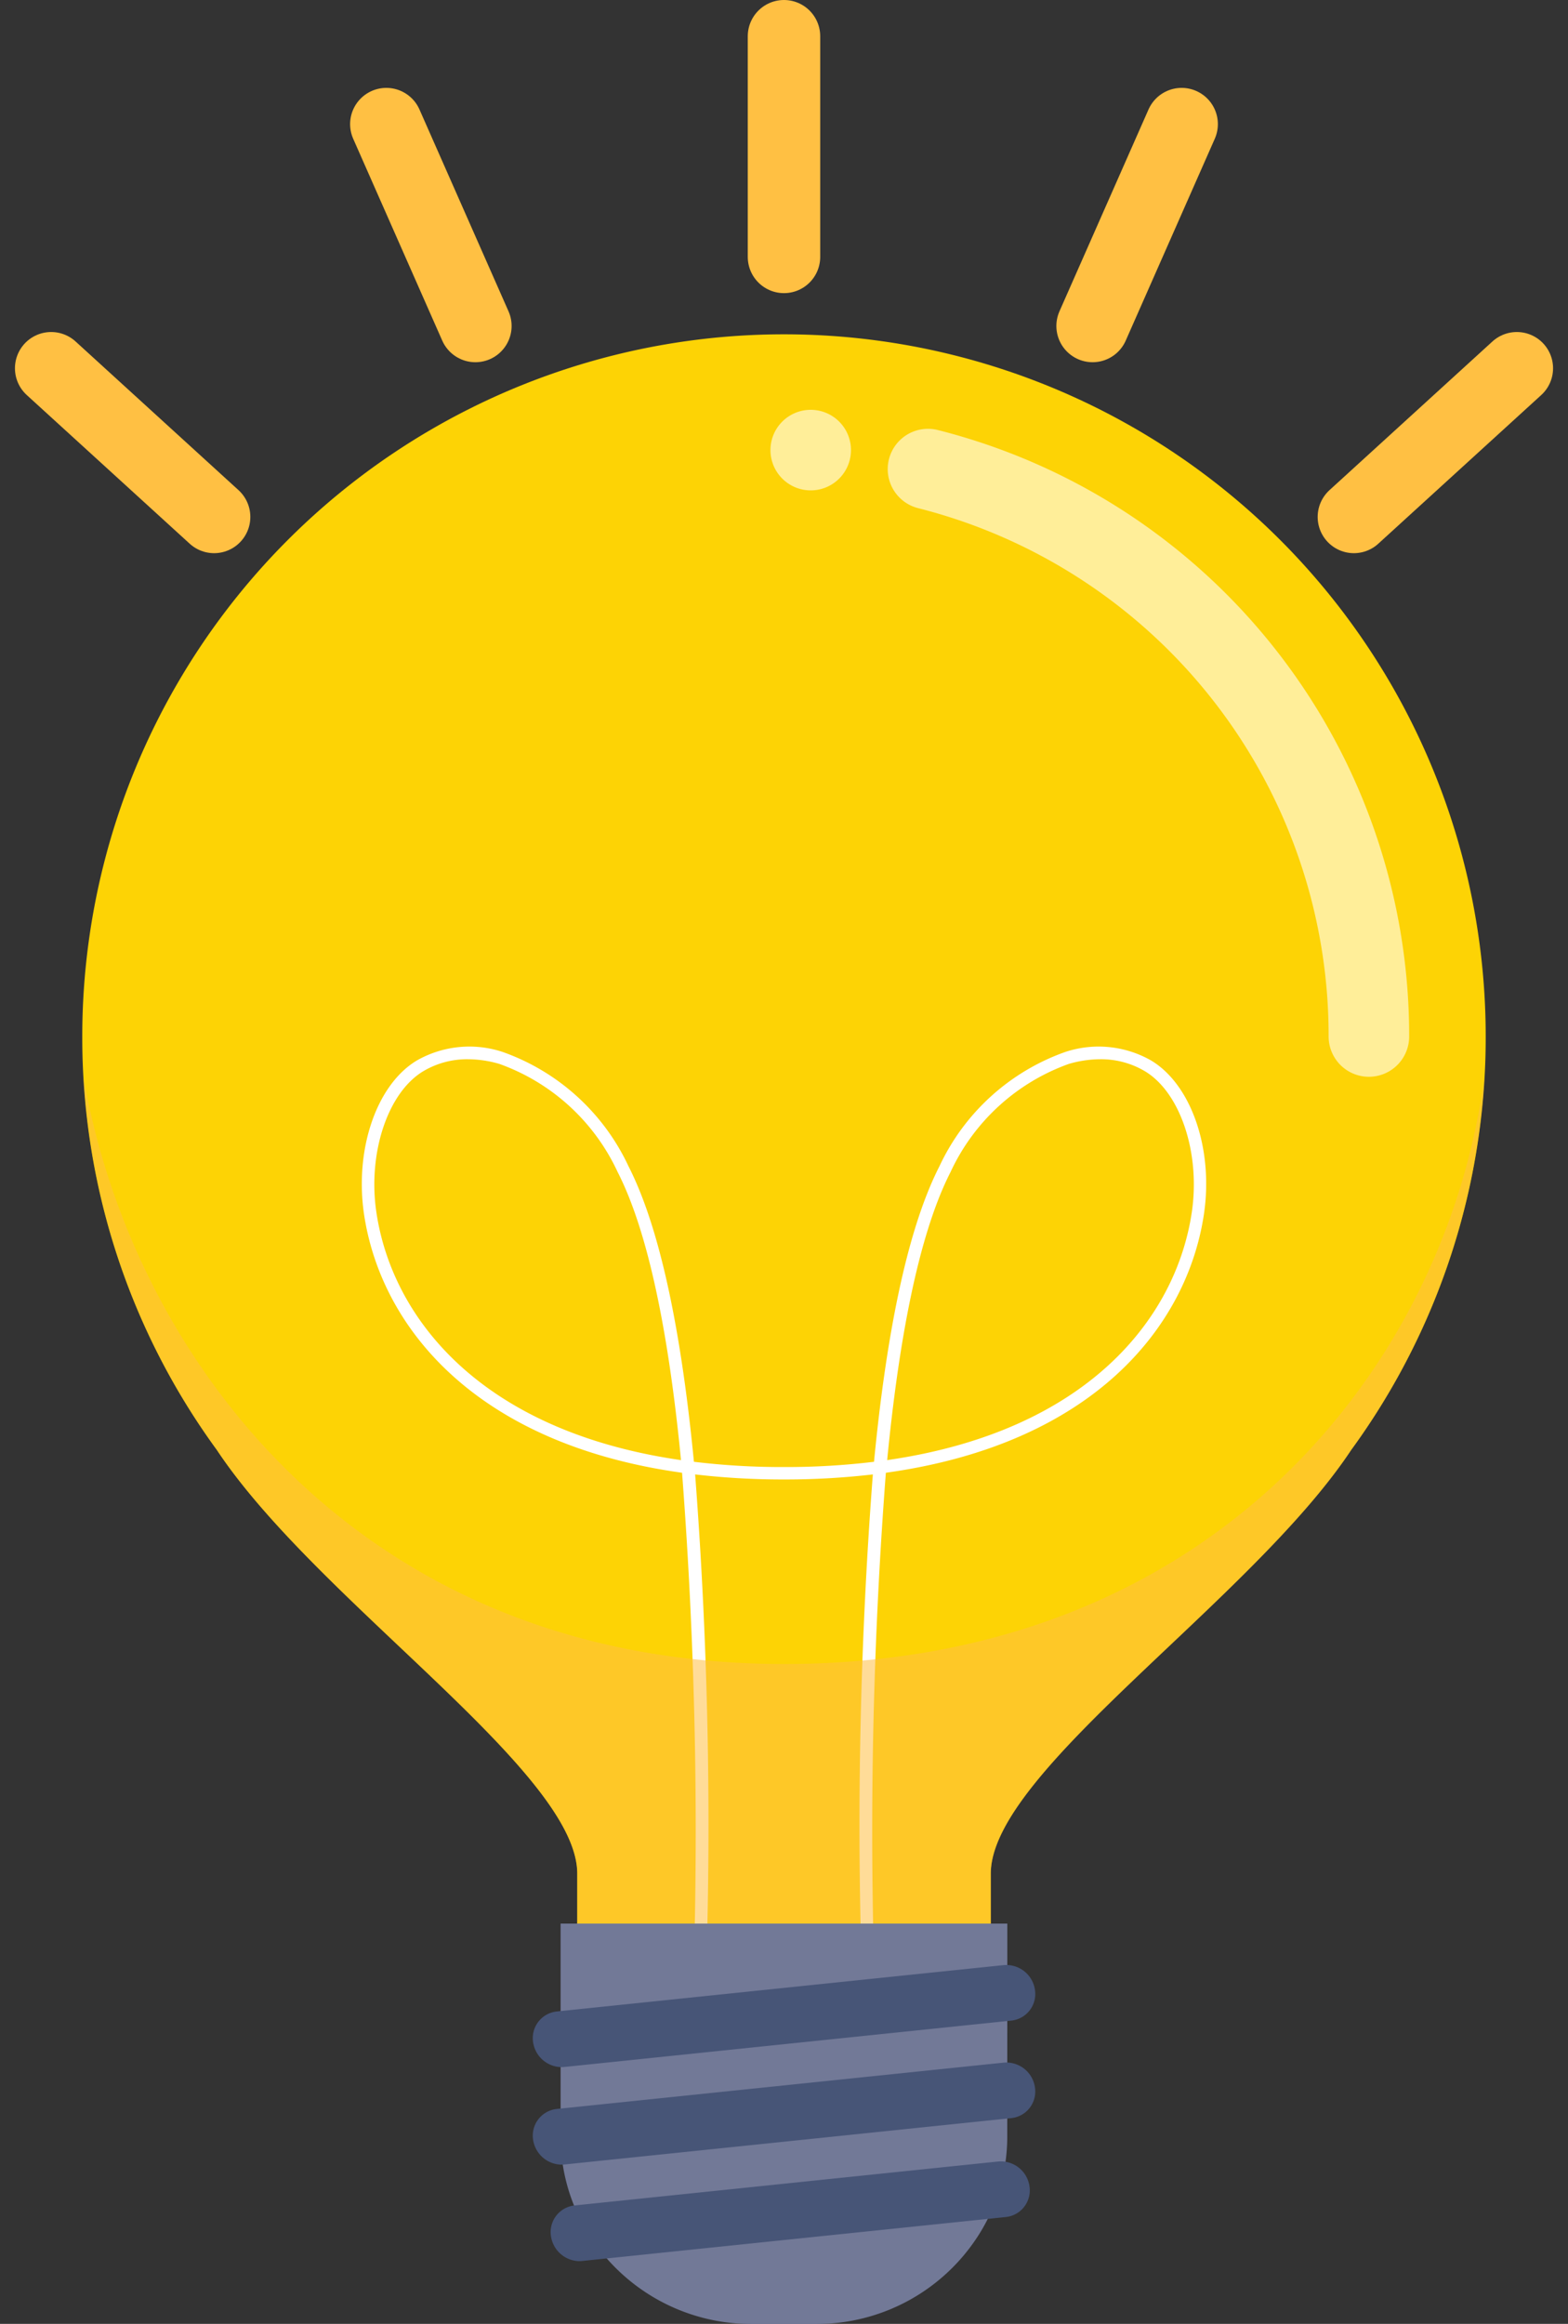 <svg xmlns="http://www.w3.org/2000/svg" width="64.935" height="96.176" viewBox="0 0 64.935 96.176">
  <rect x="0" y="0" width="64.935" height="96.176" fill="#333333" stroke="none"/>
  <g id="Grupo_894264" data-name="Grupo 894264" transform="translate(248.976 -33.778)">
    <g id="Grupo_894248" data-name="Grupo 894248" transform="translate(-245.569 47.614)">
      <g id="Grupo_894247" data-name="Grupo 894247">
        <path id="Trazado_619598" data-name="Trazado 619598" d="M-242.972,101.537a29.06,29.06,0,0,1,29.06-29.06,29.06,29.06,0,0,1,29.06,29.06,28.926,28.926,0,0,1-5.572,17.111h0c-4.148,6.25-14.926,13.308-14.926,17.536v4.83a1.746,1.746,0,0,1-1.746,1.746h-13.632a1.746,1.746,0,0,1-1.746-1.746v-4.83c0-4.228-10.778-11.285-14.926-17.536h0A28.925,28.925,0,0,1-242.972,101.537Z" transform="translate(242.972 -72.477)" fill="#fdd305"/>
      </g>
    </g>
    <g id="Grupo_894249" data-name="Grupo 894249" transform="translate(-233.993 77.099)">
      <path id="Trazado_619599" data-name="Trazado 619599" d="M-187.284,201.7a190.193,190.193,0,0,1,.38-22.617,31.356,31.356,0,0,1-3.68.208,31.343,31.343,0,0,1-3.68-.208,190.128,190.128,0,0,1,.379,22.617l-.512-.024a194.763,194.763,0,0,0-.408-22.662c-8.619-1.2-12.477-6.081-13.169-10.689-.4-2.694.515-5.374,2.187-6.374a4.392,4.392,0,0,1,3.545-.355,9.1,9.1,0,0,1,5.218,4.731c1.4,2.741,2.232,7.293,2.71,12.233a30.535,30.535,0,0,0,3.729.218,30.531,30.531,0,0,0,3.729-.218c.478-4.941,1.308-9.492,2.711-12.233a9.1,9.1,0,0,1,5.218-4.731,4.393,4.393,0,0,1,3.545.355c1.672,1,2.592,3.68,2.187,6.374-.693,4.608-4.551,9.491-13.17,10.689a194.759,194.759,0,0,0-.408,22.662Zm9.8-39.8a4.7,4.7,0,0,0-1.3.192,8.583,8.583,0,0,0-4.9,4.471c-1.349,2.637-2.156,7.076-2.627,11.928,8.256-1.19,11.952-5.845,12.613-10.24.369-2.456-.466-4.974-1.943-5.857A3.55,3.55,0,0,0-177.489,161.9Zm-26.191,0a3.549,3.549,0,0,0-1.844.494c-1.477.883-2.312,3.4-1.943,5.857.661,4.395,4.356,9.05,12.613,10.24-.471-4.852-1.277-9.291-2.626-11.928a8.582,8.582,0,0,0-4.9-4.471A4.7,4.7,0,0,0-203.679,161.9Z" transform="translate(208.068 -161.383)" fill="#fff"/>
    </g>
    <g id="Grupo_894250" data-name="Grupo 894250" transform="translate(-212.214 51.524)">
      <path id="Trazado_619600" data-name="Trazado 619600" d="M-122.468,111.084a1.667,1.667,0,0,1-1.667-1.667,22.524,22.524,0,0,0-17-21.866,1.668,1.668,0,0,1-1.208-2.026,1.667,1.667,0,0,1,2.026-1.207,25.856,25.856,0,0,1,19.517,25.1A1.667,1.667,0,0,1-122.468,111.084Z" transform="translate(142.395 -84.266)" fill="#fe9"/>
    </g>
    <g id="Grupo_894251" data-name="Grupo 894251" transform="translate(-217.069 50.739)">
      <path id="Trazado_619601" data-name="Trazado 619601" d="M-157.035,83.567a1.667,1.667,0,0,0,1.667,1.667,1.667,1.667,0,0,0,1.667-1.667,1.667,1.667,0,0,0-1.667-1.667A1.667,1.667,0,0,0-157.035,83.567Z" transform="translate(157.035 -81.9)" fill="#fe9"/>
    </g>
    <g id="Grupo_894254" data-name="Grupo 894254" transform="translate(-245.513 78.393)" opacity="0.55" style="mix-blend-mode: multiply;isolation: isolate">
      <g id="Grupo_894253" data-name="Grupo 894253" transform="translate(0 0)">
        <g id="Grupo_894252" data-name="Grupo 894252">
          <path id="Trazado_619602" data-name="Trazado 619602" d="M-184.8,165.284c-1.6,11.916-11.224,24.252-29,24.252s-27.041-12.913-29-24.252a28.909,28.909,0,0,0,5.516,15.393h0c4.148,6.25,14.926,13.308,14.926,17.536v4.83a1.746,1.746,0,0,0,1.746,1.746h13.632a1.746,1.746,0,0,0,1.746-1.746v-4.83c0-4.228,10.778-11.285,14.926-17.536h0A28.906,28.906,0,0,0-184.8,165.284Z" transform="translate(242.804 -165.284)" fill="#ffc043"/>
        </g>
      </g>
    </g>
    <g id="Grupo_894255" data-name="Grupo 894255" transform="translate(-225.757 113.384)">
      <path id="Trazado_619603" data-name="Trazado 619603" d="M-164.737,270.8h-18.5v8.816a7.586,7.586,0,0,0,1.181,4.065h0a7.95,7.95,0,0,0,6.712,3.689h2.712a7.949,7.949,0,0,0,6.711-3.689h0a7.586,7.586,0,0,0,1.181-4.065Z" transform="translate(183.234 -270.795)" fill="#727997"/>
    </g>
    <g id="Grupo_894257" data-name="Grupo 894257" transform="translate(-226.912 115.102)">
      <g id="Grupo_894256" data-name="Grupo 894256" transform="translate(0)">
        <path id="Trazado_619604" data-name="Trazado 619604" d="M-185.563,280.2a1.13,1.13,0,0,0,.16-.006l18.5-1.918a1.108,1.108,0,0,0,.985-1.267,1.2,1.2,0,0,0-1.3-1.03l-18.5,1.918a1.109,1.109,0,0,0-.985,1.268A1.206,1.206,0,0,0-185.563,280.2Z" transform="translate(186.715 -275.974)" fill="#475577"/>
      </g>
    </g>
    <g id="Grupo_894259" data-name="Grupo 894259" transform="translate(-226.912 119.137)">
      <g id="Grupo_894258" data-name="Grupo 894258" transform="translate(0)">
        <path id="Trazado_619605" data-name="Trazado 619605" d="M-185.563,292.368a1.13,1.13,0,0,0,.16-.006l18.5-1.918a1.108,1.108,0,0,0,.985-1.267,1.2,1.2,0,0,0-1.3-1.03l-18.5,1.917a1.109,1.109,0,0,0-.985,1.267A1.206,1.206,0,0,0-185.563,292.368Z" transform="translate(186.715 -288.141)" fill="#475577"/>
      </g>
    </g>
    <g id="Grupo_894261" data-name="Grupo 894261" transform="translate(-226.173 123.23)">
      <g id="Grupo_894260" data-name="Grupo 894260" transform="translate(0 0)">
        <path id="Trazado_619606" data-name="Trazado 619606" d="M-183.334,304.611a1.172,1.172,0,0,0,.16-.006l17.533-1.818a1.108,1.108,0,0,0,.985-1.268,1.2,1.2,0,0,0-1.3-1.03l-17.533,1.818a1.108,1.108,0,0,0-.985,1.267A1.206,1.206,0,0,0-183.334,304.611Z" transform="translate(184.487 -300.484)" fill="#475577"/>
      </g>
    </g>
    <g id="Grupo_894263" data-name="Grupo 894263" transform="translate(-246.857 35.278)">
      <line id="Línea_415" data-name="Línea 415" y2="9.132" transform="translate(30.348 0)" fill="#ffcd5c" stroke="#ffc043" stroke-linecap="round" stroke-linejoin="round" stroke-width="3"/>
      <g id="Grupo_894262" data-name="Grupo 894262" transform="translate(0 3.637)">
        <line id="Línea_416" data-name="Línea 416" x1="3.688" y2="8.354" transform="translate(43.128)" fill="#ffcd5c" stroke="#ffc043" stroke-linecap="round" stroke-linejoin="round" stroke-width="3"/>
        <line id="Línea_417" data-name="Línea 417" x1="6.748" y2="6.153" transform="translate(53.949 10.104)" fill="#ffcd5c" stroke="#ffc043" stroke-linecap="round" stroke-linejoin="round" stroke-width="3"/>
        <line id="Línea_418" data-name="Línea 418" x2="3.688" y2="8.354" transform="translate(13.88)" fill="#ffcd5c" stroke="#ffc043" stroke-linecap="round" stroke-linejoin="round" stroke-width="3"/>
        <line id="Línea_419" data-name="Línea 419" x2="6.748" y2="6.153" transform="translate(0 10.104)" fill="#ffcd5c" stroke="#ffc043" stroke-linecap="round" stroke-linejoin="round" stroke-width="3"/>
      </g>
    </g>
  </g>
</svg>

